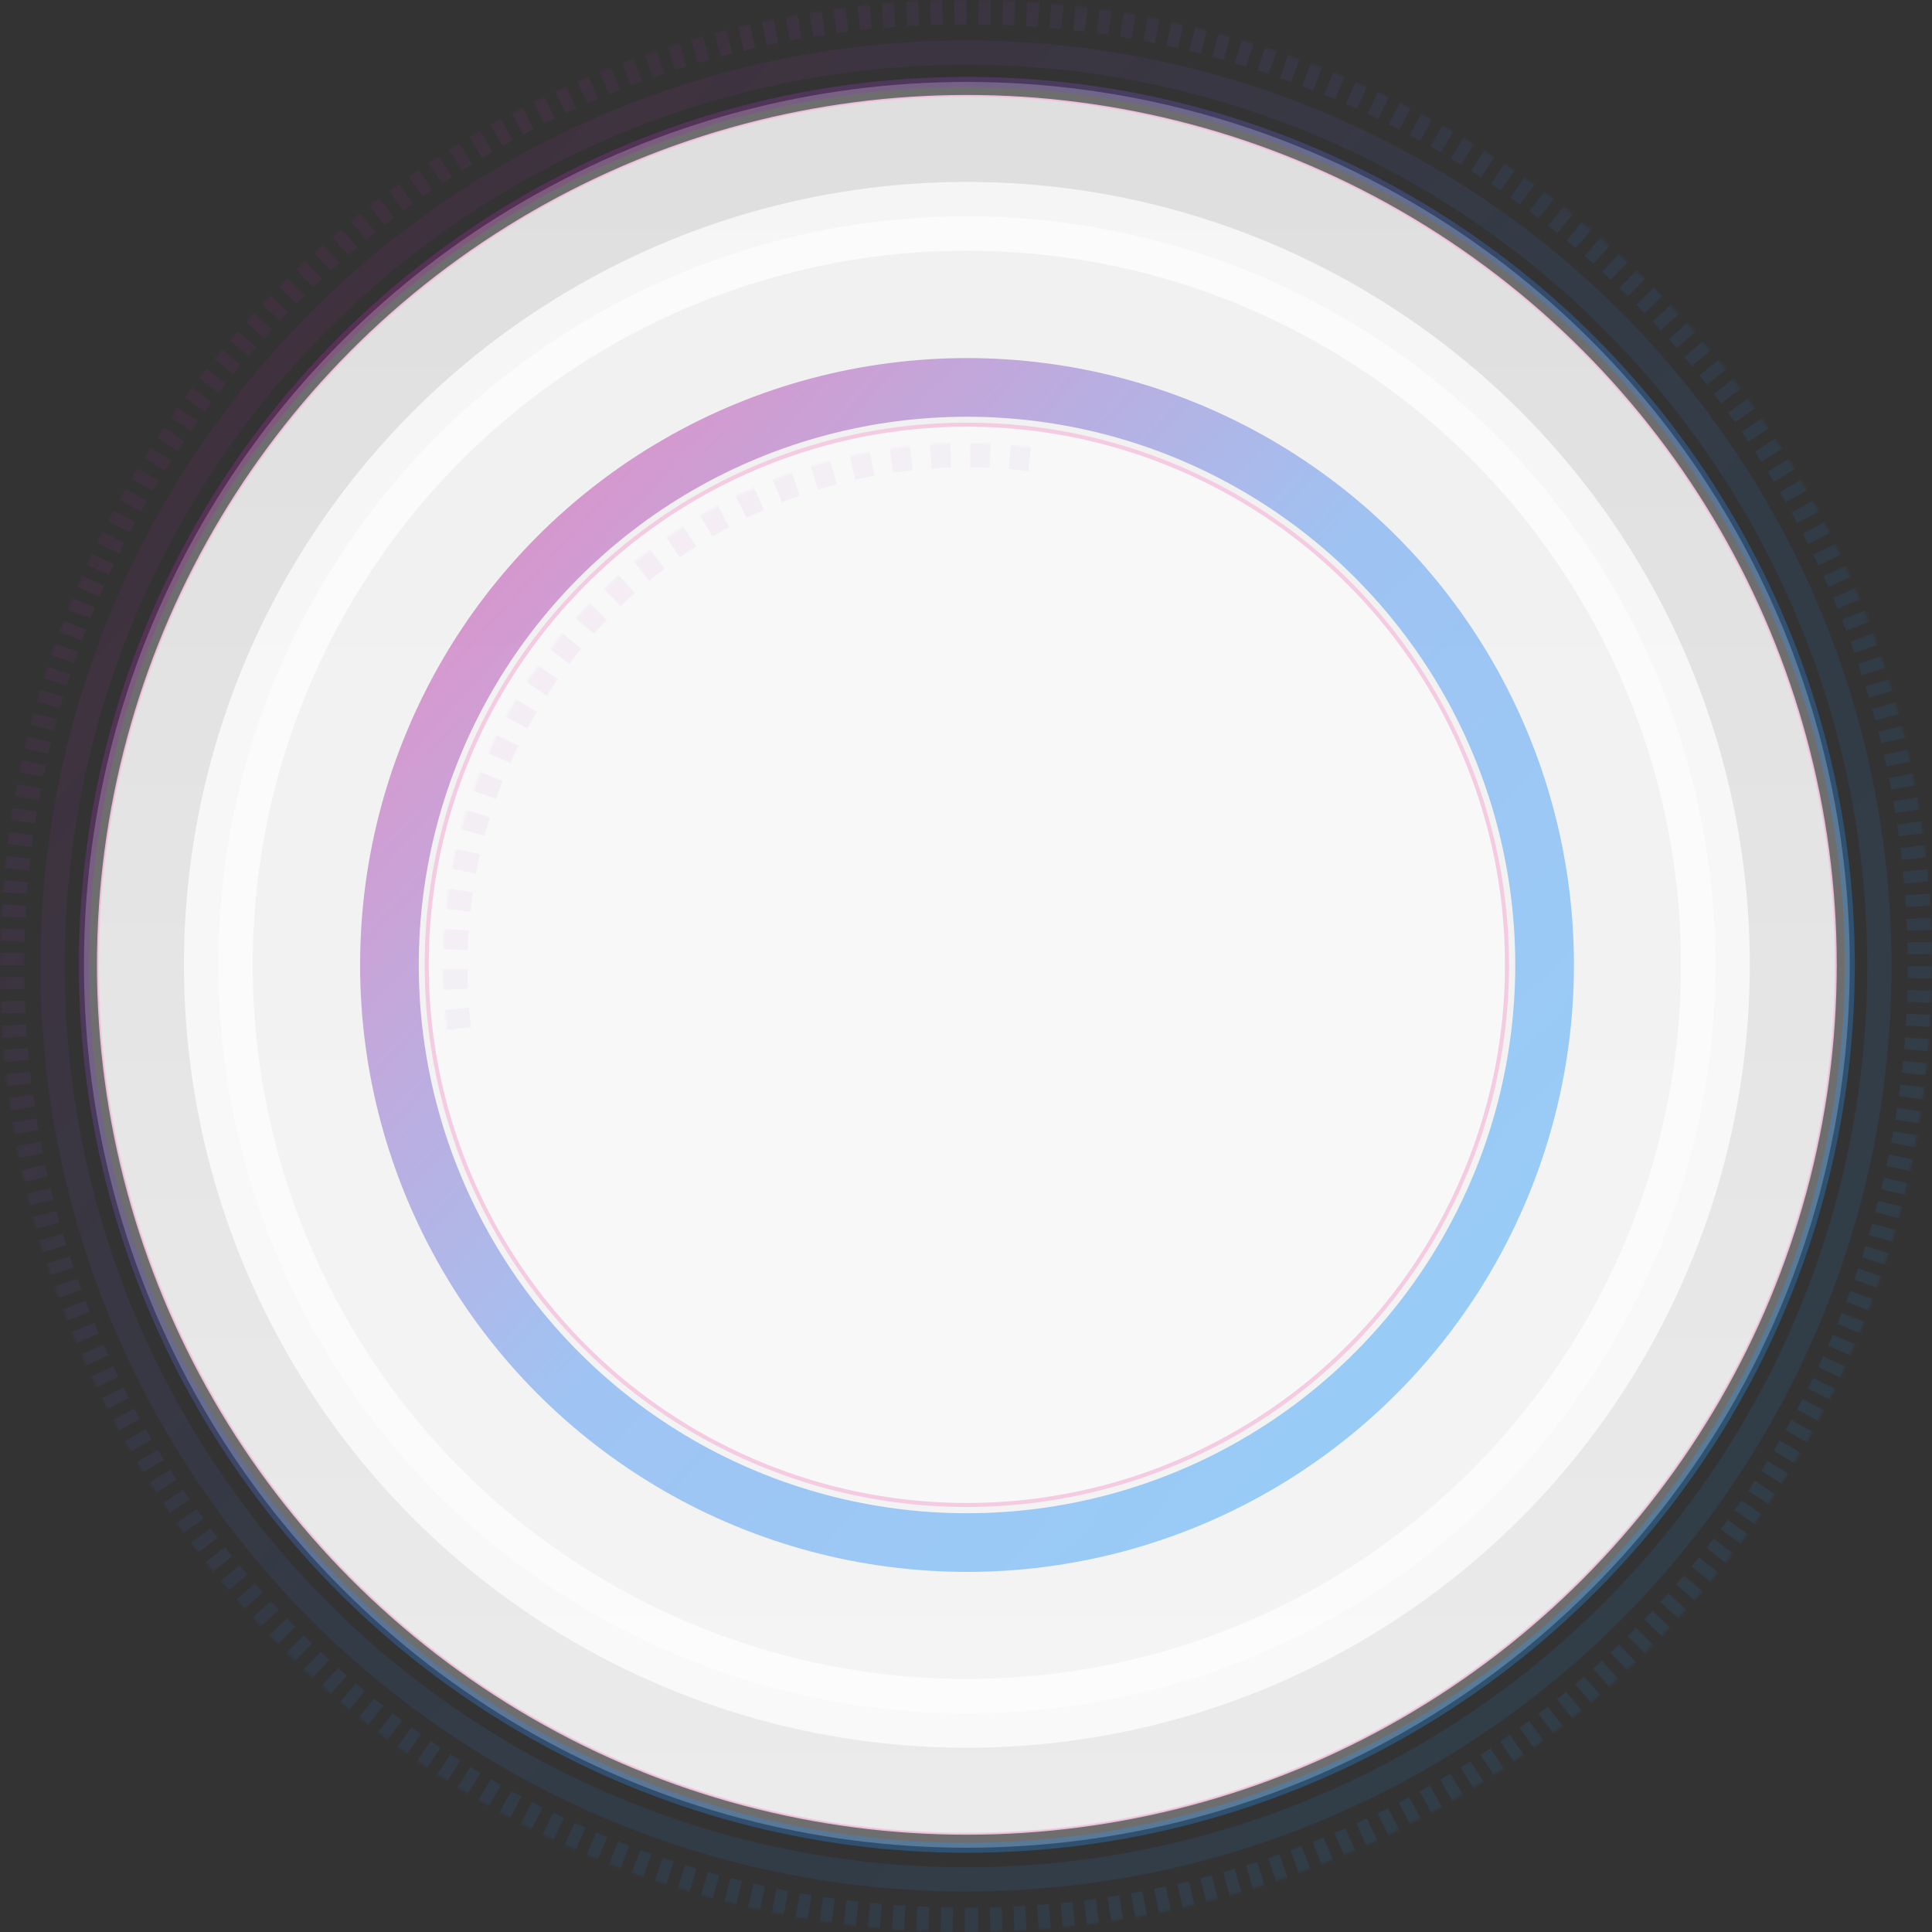 <svg height="955" viewBox="0 0 955 955" width="955" xmlns="http://www.w3.org/2000/svg" xmlns:xlink="http://www.w3.org/1999/xlink"><rect x="0" y="0" width="955" height="955" fill="#333333" stroke="none"/><defs><linearGradient id="a" x1="0%" x2="105.252%" y1="0%" y2="96.37%"><stop offset="0" stop-color="#de0083"/><stop offset=".494" stop-color="#3186f4"/><stop offset="1" stop-color="#1aa0ff"/></linearGradient><linearGradient id="b" x1="50%" x2="50%" y1="0%" y2="100%"><stop offset="0" stop-color="#ebebeb"/><stop offset="1" stop-color="#f9f9f9"/></linearGradient><path id="c" d="m477.5 955c263.716 0 477.5-213.784 477.5-477.5s-213.784-477.5-477.5-477.5-477.5 213.784-477.5 477.5 213.784 477.5 477.5 477.5z"/><mask id="d" fill="#fff" height="955" width="955" x="0" y="0"><use xlink:href="#c"/></mask><path id="e" d="m477.5 736c142.766 0 258.5-115.734 258.5-258.5s-115.734-258.5-258.5-258.5-258.5 115.734-258.5 258.5 115.734 258.5 258.5 258.5z"/><mask id="f" fill="#fff" height="517" width="517" x="0" y="0"><use xlink:href="#e"/></mask></defs><g fill="none" fill-rule="evenodd"><circle cx="477.5" cy="477.5" opacity=".1" r="451.5" stroke="url(#a)" stroke-width="12"/><circle cx="477.923" cy="476.923" fill="#f9f9f9" opacity=".3" r="436.423" stroke="url(#a)" stroke-width="5"/><circle cx="477.923" cy="476.923" fill="url(#b)" opacity=".9" r="429.5" stroke="#f5c7e0"/><circle cx="477.923" cy="476.923" fill="#f9f9f9" opacity=".7" r="370" stroke="#fff" stroke-width="34"/><circle cx="477.923" cy="476.923" fill="#f9f9f9" opacity=".9" r="267" stroke="#f5c7e0" stroke-width="2"/><g stroke="url(#a)"><circle cx="478" cy="477" opacity=".43" r="285.5" stroke-width="29"/><use mask="url(#d)" opacity=".1" stroke-dasharray="6 6" stroke-width="24" xlink:href="#c"/><use mask="url(#f)" opacity=".05" stroke-dasharray="10 10" stroke-width="24" xlink:href="#e"/></g></g></svg>